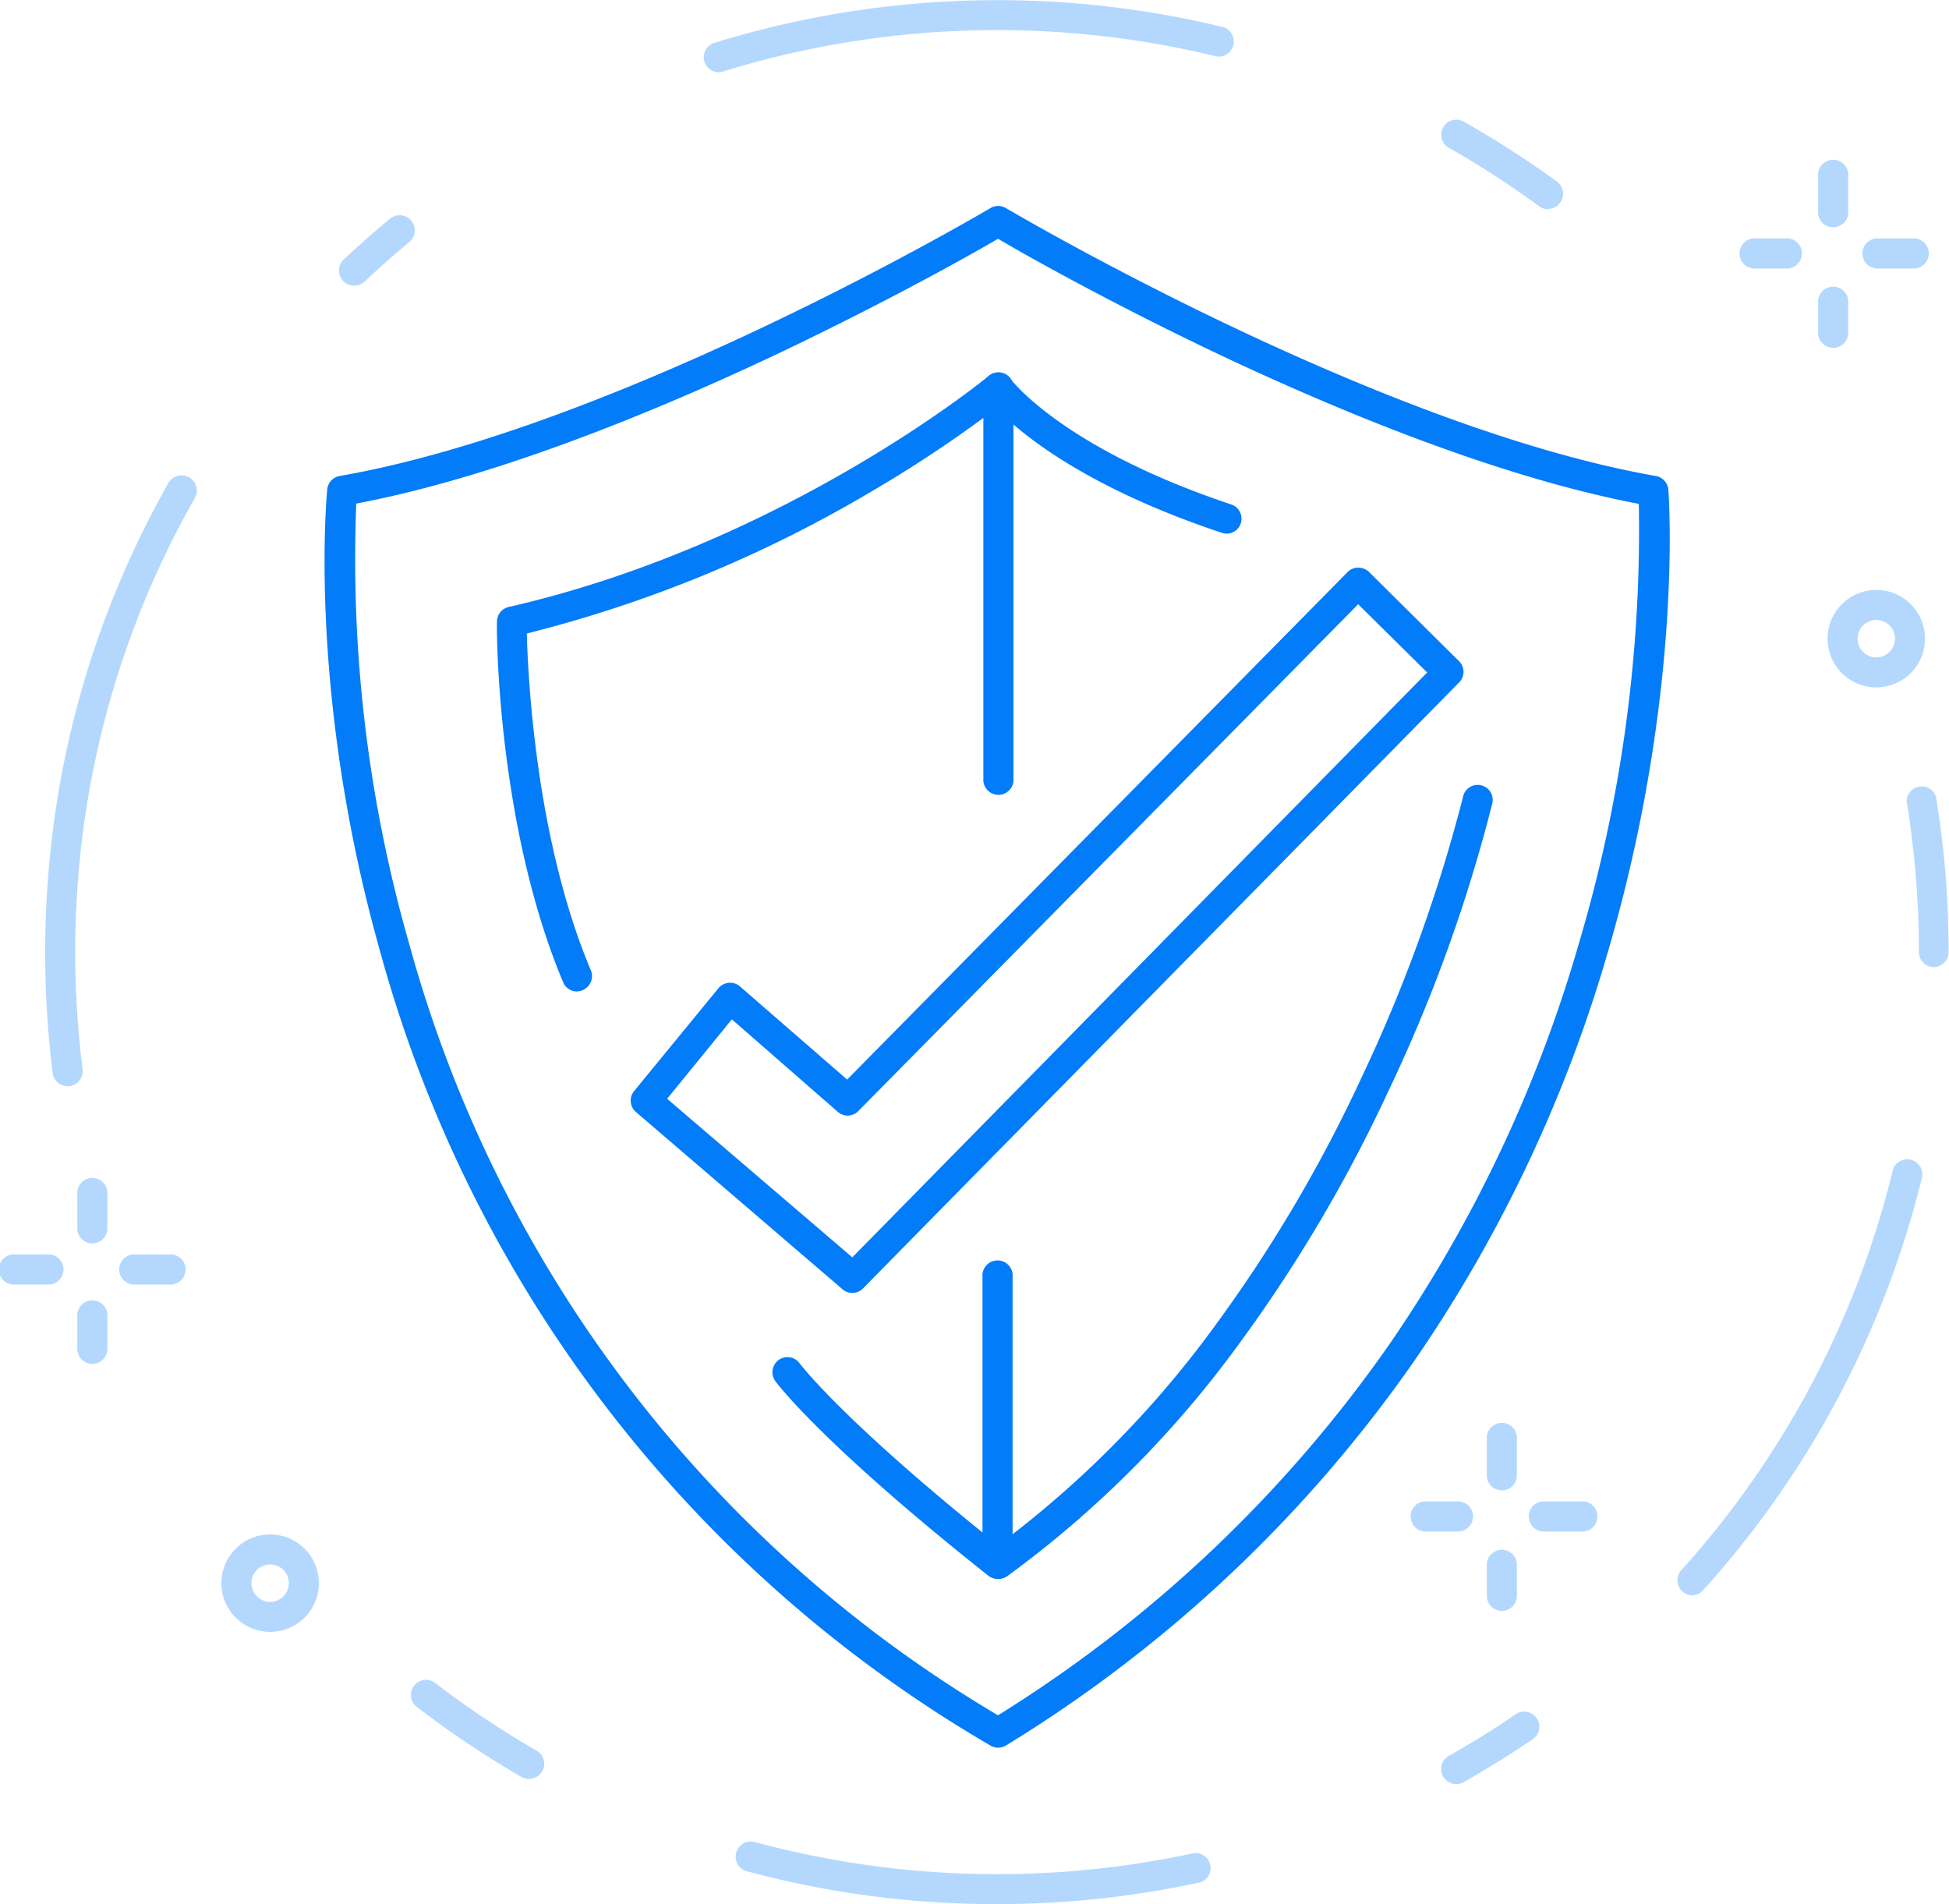 <svg xmlns="http://www.w3.org/2000/svg" viewBox="0 0 200 195.37"><defs><style>.cls-1{fill:#037cf9;}.cls-2{opacity:0.3;}</style></defs><g id="Layer_2" data-name="Layer 2"><g id="Layer_1-2" data-name="Layer 1"><path class="cls-1" d="M102.42,179.32a1.5,1.5,0,0,1-.79-.22A135.83,135.83,0,0,1,39,97.6c-7.4-26.2-5.5-46.53-5.42-47.39a1.55,1.55,0,0,1,1.27-1.37c28.72-5,66.41-27.27,66.79-27.49a1.54,1.54,0,0,1,1.58,0c.38.22,38,22.46,66.7,27.49a1.56,1.56,0,0,1,1.28,1.41c.06.85,1.48,21.06-6.14,47.2a144.87,144.87,0,0,1-19.88,42.11,140.15,140.15,0,0,1-41.94,39.53A1.55,1.55,0,0,1,102.42,179.32ZM36.56,51.67A143.22,143.22,0,0,0,42,96.88,132.65,132.65,0,0,0,102.41,176a137.26,137.26,0,0,0,40.18-38.09A141.8,141.8,0,0,0,162.05,96.7a148.89,148.89,0,0,0,6.12-45c-15-2.86-32-10.06-43.81-15.68-10.9-5.21-19.39-10-21.94-11.52C99.86,26,91.36,30.78,80.43,36,68.65,41.61,51.61,48.82,36.56,51.67Z"/><path class="cls-1" d="M87.46,132.66a1.54,1.54,0,0,1-1-.37L65.26,114.1a1.54,1.54,0,0,1-.19-2.15l8.65-10.55a1.55,1.55,0,0,1,1.07-.56,1.52,1.52,0,0,1,1.14.37l11,9.56,51.36-52.08a1.47,1.47,0,0,1,1.09-.44h0a1.57,1.57,0,0,1,1.09.42l9.26,9.18a1.53,1.53,0,0,1,0,2.17L88.56,132.2A1.52,1.52,0,0,1,87.46,132.66Zm-19-19.92,19,16.27L146.45,69l-7.08-7L88.08,114a1.53,1.53,0,0,1-2.11.08L75.1,104.59Z"/><path class="cls-1" d="M59.21,101.73a1.54,1.54,0,0,1-1.42-.94C51,84.64,50.94,64.62,51,63.78a1.54,1.54,0,0,1,1.2-1.5c28.31-6.48,49.06-23.54,49.26-23.71A1.54,1.54,0,0,1,104,39.75V79.88a1.55,1.55,0,1,1-3.09,0v-37A130.69,130.69,0,0,1,89.1,50.62,132.33,132.33,0,0,1,54.06,65c.12,4.59.94,21.23,6.58,34.58a1.56,1.56,0,0,1-.82,2A1.66,1.66,0,0,1,59.21,101.73Z"/><path class="cls-1" d="M102.4,162a1.56,1.56,0,0,1-1-.34c-17.07-13.54-21.65-19.7-21.84-19.95a1.56,1.56,0,0,1,.33-2.16,1.54,1.54,0,0,1,2.16.33c.06.08,4.2,5.57,18.77,17.36V131a1.55,1.55,0,1,1,3.09,0v29.45a1.52,1.52,0,0,1-.88,1.39A1.44,1.44,0,0,1,102.4,162Z"/><path class="cls-1" d="M102.44,162a1.54,1.54,0,0,1-.9-2.8A105.62,105.62,0,0,0,124.7,136a148.72,148.72,0,0,0,15-25.4,159.73,159.73,0,0,0,10.42-28.79,1.54,1.54,0,1,1,3,.68,159.07,159.07,0,0,1-10.63,29.42,151.55,151.55,0,0,1-15.31,25.93,108.49,108.49,0,0,1-23.84,23.9A1.58,1.58,0,0,1,102.44,162Z"/><path class="cls-1" d="M125.87,54.75a1.36,1.36,0,0,1-.49-.08c-18.45-6.15-24-13.7-24.2-14a1.54,1.54,0,1,1,2.51-1.8c.09.12,5.38,7.13,22.66,12.89a1.54,1.54,0,0,1-.48,3Z"/><g class="cls-2"><path class="cls-1" d="M4.84,131.8H1.55a1.55,1.55,0,1,1,0-3.09H4.84a1.55,1.55,0,1,1,0,3.09Z"/><path class="cls-1" d="M17.62,131.8H13.91a1.55,1.55,0,1,1,0-3.09h3.71a1.55,1.55,0,0,1,0,3.09Z"/><path class="cls-1" d="M9.48,139.94a1.54,1.54,0,0,1-1.55-1.54v-3.3a1.55,1.55,0,1,1,3.09,0v3.3A1.54,1.54,0,0,1,9.48,139.94Z"/><path class="cls-1" d="M9.48,127.58A1.54,1.54,0,0,1,7.93,126v-3.71a1.55,1.55,0,0,1,3.09,0V126A1.54,1.54,0,0,1,9.48,127.58Z"/><path class="cls-1" d="M149.48,157.14h-3.3a1.55,1.55,0,0,1,0-3.09h3.3a1.55,1.55,0,1,1,0,3.09Z"/><path class="cls-1" d="M162.25,157.14h-3.7a1.55,1.55,0,1,1,0-3.09h3.7a1.55,1.55,0,1,1,0,3.09Z"/><path class="cls-1" d="M154.12,165.28a1.54,1.54,0,0,1-1.55-1.54v-3.3a1.55,1.55,0,0,1,3.09,0v3.3A1.54,1.54,0,0,1,154.12,165.28Z"/><path class="cls-1" d="M154.12,152.92a1.54,1.54,0,0,1-1.55-1.54v-3.71a1.55,1.55,0,1,1,3.09,0v3.71A1.54,1.54,0,0,1,154.12,152.92Z"/><path class="cls-1" d="M183.48,27.55h-3.3a1.55,1.55,0,1,1,0-3.09h3.3a1.55,1.55,0,0,1,0,3.09Z"/><path class="cls-1" d="M196.25,27.55h-3.71a1.55,1.55,0,0,1,0-3.09h3.71a1.55,1.55,0,1,1,0,3.09Z"/><path class="cls-1" d="M188.11,35.69a1.55,1.55,0,0,1-1.54-1.55v-3.3a1.55,1.55,0,0,1,3.09,0v3.3A1.55,1.55,0,0,1,188.11,35.69Z"/><path class="cls-1" d="M188.11,23.32a1.54,1.54,0,0,1-1.54-1.54V18.07a1.55,1.55,0,1,1,3.09,0v3.71A1.54,1.54,0,0,1,188.11,23.32Z"/><path class="cls-1" d="M27.72,167.44a5,5,0,1,1,5-5A5,5,0,0,1,27.72,167.44Zm0-6.92a1.92,1.92,0,1,0,1.92,1.92A1.92,1.92,0,0,0,27.72,160.52Z"/><path class="cls-1" d="M192.54,70.53a5,5,0,1,1,5-5A5,5,0,0,1,192.54,70.53Zm0-6.92a1.92,1.92,0,1,0,1.92,1.91A1.92,1.92,0,0,0,192.54,63.61Z"/></g><g class="cls-2"><path class="cls-1" d="M158.86,21.47a1.53,1.53,0,0,1-.91-.3,94.85,94.85,0,0,0-9.27-6,1.54,1.54,0,1,1,1.52-2.69,101.05,101.05,0,0,1,9.57,6.15,1.55,1.55,0,0,1-.91,2.8Z"/><path class="cls-1" d="M73.72,7.41a1.54,1.54,0,0,1-.45-3,98.41,98.41,0,0,1,52-1.69,1.55,1.55,0,1,1-.72,3A95.28,95.28,0,0,0,74.18,7.34,1.43,1.43,0,0,1,73.72,7.41Z"/><path class="cls-1" d="M36.33,29.31a1.55,1.55,0,0,1-1.07-2.67c1.53-1.44,3.13-2.85,4.75-4.19a1.54,1.54,0,0,1,2,2.38c-1.57,1.3-3.11,2.66-4.59,4.06A1.55,1.55,0,0,1,36.33,29.31Z"/><path class="cls-1" d="M6.94,111.46a1.55,1.55,0,0,1-1.53-1.35,99.43,99.43,0,0,1,0-24.78A96.81,96.81,0,0,1,17.28,49.57,1.54,1.54,0,0,1,20,51.09,93.79,93.79,0,0,0,8.47,85.71a95.5,95.5,0,0,0-.75,12,94.55,94.55,0,0,0,.76,12,1.56,1.56,0,0,1-1.34,1.73Z"/><path class="cls-1" d="M54.3,182.54a1.58,1.58,0,0,1-.78-.21,98.61,98.61,0,0,1-10.82-7.25,1.55,1.55,0,0,1,1.89-2.45,95.33,95.33,0,0,0,10.48,7,1.54,1.54,0,0,1-.77,2.88Z"/><path class="cls-1" d="M102.31,195.37A98,98,0,0,1,76.64,192a1.54,1.54,0,1,1,.81-3,95.37,95.37,0,0,0,45.1,1.13,1.55,1.55,0,0,1,.66,3A98.07,98.07,0,0,1,102.31,195.37Z"/><path class="cls-1" d="M149.44,183.05a1.54,1.54,0,0,1-.76-2.89c2.31-1.31,4.6-2.72,6.79-4.22a1.55,1.55,0,1,1,1.74,2.56c-2.27,1.54-4.62,3-7,4.35A1.6,1.6,0,0,1,149.44,183.05Z"/><path class="cls-1" d="M173.64,163.69a1.5,1.5,0,0,1-1-.4,1.55,1.55,0,0,1-.11-2.18A94.64,94.64,0,0,0,194.25,120a1.55,1.55,0,0,1,3,.73,97.72,97.72,0,0,1-22.47,42.42A1.52,1.52,0,0,1,173.64,163.69Z"/><path class="cls-1" d="M198.45,99.23a1.54,1.54,0,0,1-1.54-1.54c0-2.85-.13-5.72-.38-8.54-.21-2.31-.5-4.63-.87-6.91a1.54,1.54,0,0,1,3-.5c.39,2.35.69,4.75.91,7.13.26,2.91.39,5.88.39,8.82A1.54,1.54,0,0,1,198.45,99.23Z"/></g></g></g></svg>